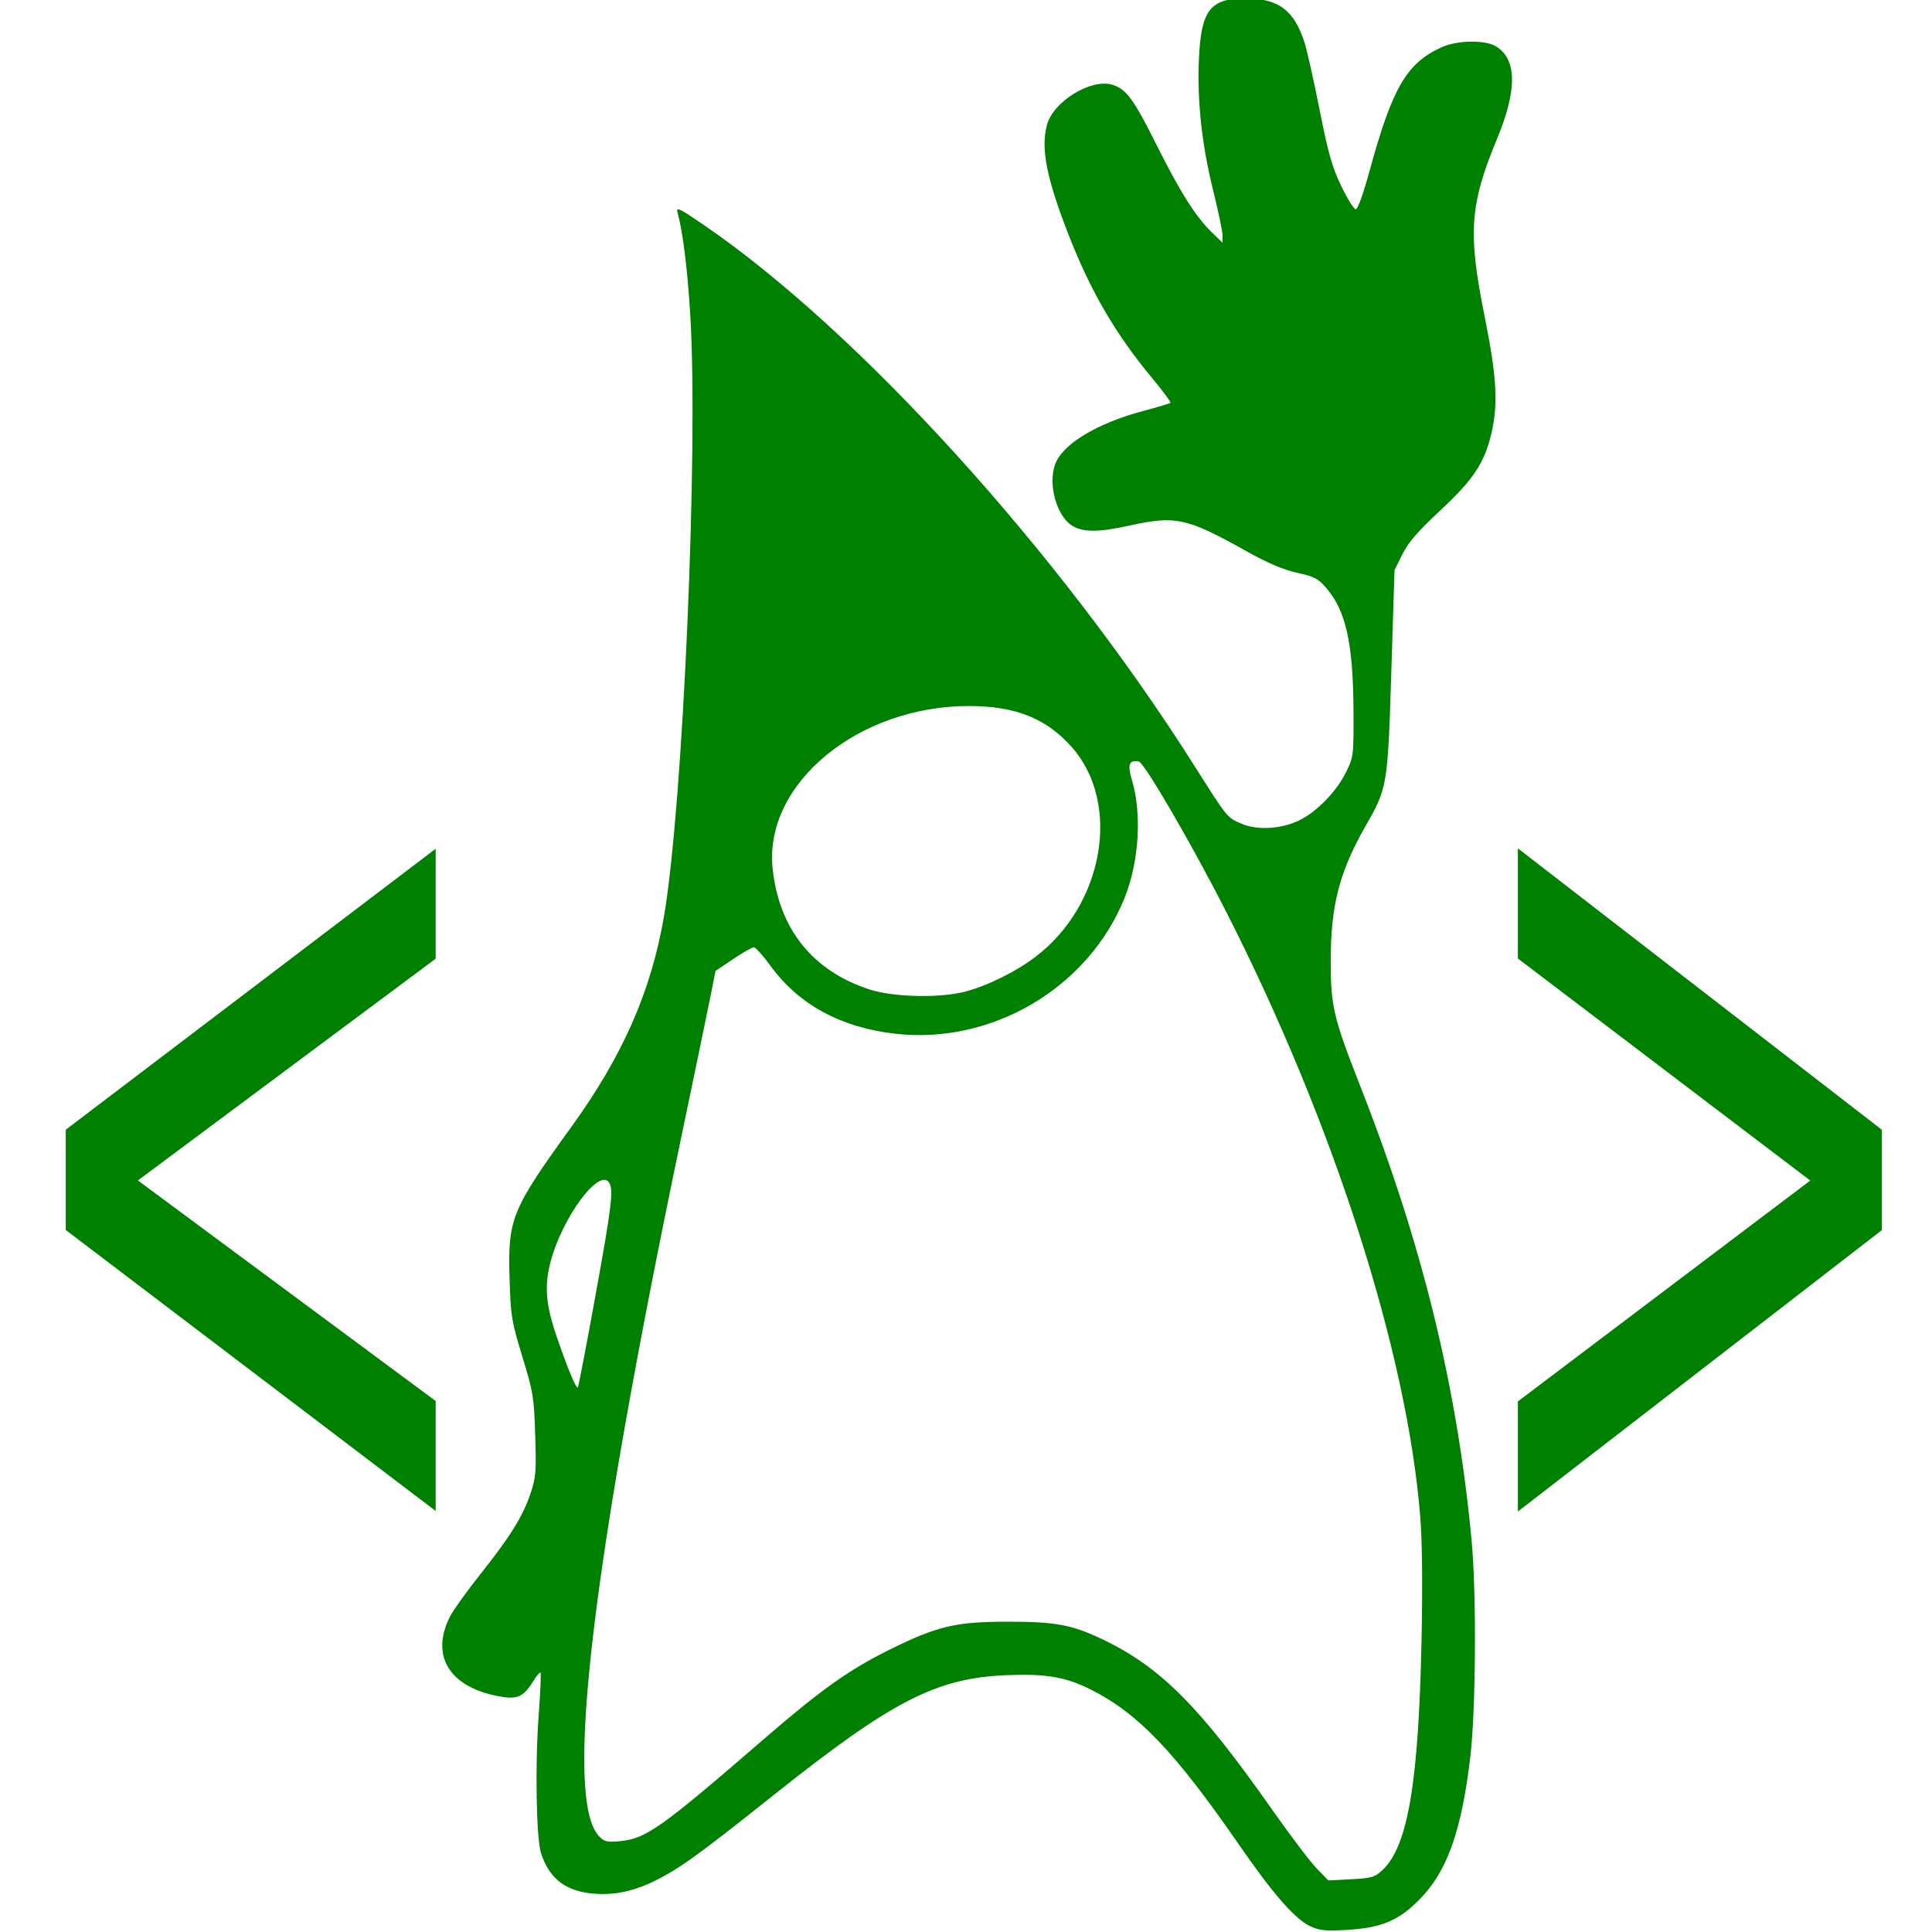 <?xml version="1.0" encoding="UTF-8" standalone="no"?>
<!-- Created with Inkscape (http://www.inkscape.org/) -->

<svg
   xmlns:dc="http://purl.org/dc/elements/1.1/"
   xmlns:cc="http://creativecommons.org/ns#"
   xmlns:rdf="http://www.w3.org/1999/02/22-rdf-syntax-ns#"
   xmlns:svg="http://www.w3.org/2000/svg"
   xmlns="http://www.w3.org/2000/svg"
   xmlns:sodipodi="http://sodipodi.sourceforge.net/DTD/sodipodi-0.dtd"
   xmlns:inkscape="http://www.inkscape.org/namespaces/inkscape"
   width="80"
   height="80"
   viewBox="0 0 80 80"
   id="svg5996"
   version="1.1"
   inkscape:version="0.91 r13725"
   sodipodi:docname="JDCleanRead1.svg">
  <defs
     id="defs5998" />
  <sodipodi:namedview
     id="base"
     pagecolor="#ffffff"
     bordercolor="#666666"
     borderopacity="1.0"
     inkscape:pageopacity="0.0"
     inkscape:pageshadow="2"
     inkscape:zoom="7.9195959"
     inkscape:cx="58.044502"
     inkscape:cy="38.333908"
     inkscape:document-units="px"
     inkscape:current-layer="layer1"
     showgrid="false"
     units="px"
     inkscape:window-width="1920"
     inkscape:window-height="1059"
     inkscape:window-x="1920"
     inkscape:window-y="21"
     inkscape:window-maximized="1" />
  <g
     inkscape:label="Layer 1"
     inkscape:groupmode="layer"
     id="layer1"
     transform="translate(0,-972.362)"
     style="display:inline">
    <g
       transform="scale(0.691,1.447)"
       style="font-style:normal;font-weight:normal;font-size:35.41px;line-height:125%;font-family:sans-serif;letter-spacing:0px;word-spacing:0px;fill:#000000;fill-opacity:1;stroke:none;stroke-width:1px;stroke-linecap:butt;stroke-linejoin:miter;stroke-opacity:1"
       id="text6015">
      <path
         d="m 26.107,699.419 -17.843,6.346 17.843,6.311 0,3.147 -22.166,-8.04 0,-2.87 22.166,-8.04 0,3.147 z"
         style="fill:#008000"
         id="path6064" />
    </g>
    <g
       transform="scale(0.685,1.46)"
       style="font-style:normal;font-weight:normal;font-size:35.144px;line-height:125%;font-family:sans-serif;letter-spacing:0px;word-spacing:0px;fill:#000000;fill-opacity:1;stroke:none;stroke-width:1px;stroke-linecap:butt;stroke-linejoin:miter;stroke-opacity:1"
       id="text6019">
      <path
         d="m 91.754,693.185 0,-3.123 22,7.98 0,2.849 -22,7.98 0,-3.123 17.675,-6.264 -17.675,-6.298 z"
         style="fill:#008000"
         id="path6061" />
    </g>
    <path
       style="fill:#008000;fill-opacity:1;stroke:none;stroke-width:0.5;stroke-linejoin:miter;stroke-miterlimit:4;stroke-dasharray:none;stroke-opacity:1"
       d="m 54.261,1052.127 c -0.646,-0.306 -1.533,-1.32 -2.971,-3.401 -2.649,-3.831 -4.155,-5.409 -6.103,-6.393 -1.044,-0.527 -1.85,-0.669 -3.462,-0.608 -2.949,0.112 -4.775,1.05 -9.726,4.995 -3.115,2.482 -3.916,3.058 -4.956,3.558 -0.916,0.441 -1.776,0.593 -2.668,0.472 -1.034,-0.14 -1.653,-0.66 -1.973,-1.657 -0.195,-0.606 -0.248,-3.638 -0.1,-5.648 0.072,-0.976 0.108,-1.797 0.08,-1.825 -0.028,-0.028 -0.163,0.131 -0.3,0.352 -0.416,0.674 -0.669,0.779 -1.484,0.619 -2.014,-0.396 -2.781,-1.687 -1.961,-3.3 0.127,-0.249 0.694,-1.039 1.262,-1.755 1.25,-1.578 1.75,-2.383 2.072,-3.343 0.221,-0.656 0.239,-0.892 0.191,-2.406 -0.05,-1.581 -0.081,-1.77 -0.532,-3.246 -0.449,-1.471 -0.481,-1.668 -0.529,-3.214 -0.077,-2.498 0.071,-2.863 2.556,-6.3 2.137,-2.955 3.316,-5.642 3.845,-8.765 0.784,-4.628 1.421,-19.298 1.08,-24.864 -0.119,-1.935 -0.306,-3.437 -0.529,-4.248 -0.064,-0.232 0.09,-0.157 1.091,0.528 6.405,4.382 14.695,13.516 20.286,22.351 1.399,2.21 1.37,2.174 1.952,2.431 0.659,0.291 1.659,0.239 2.413,-0.127 0.726,-0.352 1.549,-1.198 1.939,-1.991 0.314,-0.639 0.319,-0.679 0.311,-2.552 -0.012,-2.765 -0.312,-4.129 -1.115,-5.067 -0.347,-0.405 -0.492,-0.482 -1.222,-0.644 -0.588,-0.131 -1.212,-0.398 -2.152,-0.924 -2.423,-1.353 -2.882,-1.452 -4.788,-1.03 -1.262,0.279 -1.92,0.282 -2.365,0.01 -0.637,-0.388 -1.005,-1.663 -0.725,-2.511 0.282,-0.854 1.711,-1.727 3.687,-2.252 0.577,-0.153 1.073,-0.302 1.101,-0.33 0.028,-0.028 -0.319,-0.496 -0.771,-1.04 -1.495,-1.796 -2.529,-3.569 -3.437,-5.891 -0.929,-2.376 -1.172,-3.615 -0.901,-4.59 0.268,-0.964 1.819,-1.914 2.698,-1.651 0.579,0.173 0.887,0.593 1.848,2.517 0.96,1.922 1.608,2.947 2.265,3.585 l 0.456,0.442 0,-0.296 c 0,-0.163 -0.178,-1.017 -0.396,-1.897 -0.464,-1.877 -0.66,-3.69 -0.584,-5.407 0.09,-2.031 0.465,-2.519 1.931,-2.515 1.373,0 2.017,0.488 2.449,1.844 0.098,0.308 0.377,1.555 0.619,2.772 0.364,1.83 0.52,2.376 0.9,3.162 0.253,0.522 0.521,0.95 0.597,0.95 0.082,0 0.314,-0.646 0.573,-1.595 0.938,-3.435 1.533,-4.456 2.98,-5.113 0.64,-0.29 1.784,-0.313 2.239,-0.044 0.882,0.521 0.902,1.796 0.059,3.831 -1.136,2.741 -1.215,3.889 -0.511,7.384 0.496,2.461 0.561,3.604 0.275,4.816 -0.29,1.232 -0.737,1.906 -2.115,3.192 -0.944,0.881 -1.326,1.323 -1.572,1.817 l -0.324,0.654 -0.132,4.197 c -0.15,4.748 -0.16,4.811 -1.064,6.394 -1.091,1.91 -1.448,3.299 -1.446,5.62 0.002,1.862 0.112,2.321 1.243,5.207 2.551,6.505 3.994,12.402 4.591,18.764 0.207,2.201 0.176,7.052 -0.056,8.985 -0.373,3.1 -0.966,4.744 -2.133,5.911 -0.857,0.858 -1.572,1.149 -3.018,1.231 -0.85,0.048 -1.095,0.022 -1.468,-0.154 z m 2.981,-2.326 c 1.059,-0.993 1.503,-3.629 1.623,-9.618 0.044,-2.211 0.024,-4.038 -0.057,-5.037 -0.548,-6.812 -3.592,-16.299 -8.027,-25.016 -1.429,-2.808 -3.401,-6.199 -3.628,-6.238 -0.4,-0.07 -0.475,0.132 -0.284,0.766 0.422,1.401 0.297,3.4 -0.307,4.896 -1.499,3.711 -5.48,6.067 -9.485,5.613 -2.255,-0.255 -3.997,-1.202 -5.169,-2.807 -0.311,-0.426 -0.622,-0.774 -0.692,-0.774 -0.07,0 -0.456,0.22 -0.857,0.489 l -0.73,0.489 -0.186,0.938 c -0.102,0.516 -0.665,3.229 -1.25,6.03 -3.714,17.779 -4.835,27.313 -3.393,28.858 0.21,0.226 0.328,0.257 0.806,0.217 1.138,-0.096 1.688,-0.484 6.119,-4.315 2.261,-1.955 3.444,-2.795 5.073,-3.602 2.016,-0.998 2.75,-1.174 4.925,-1.177 1.98,0 2.656,0.123 3.93,0.731 2.395,1.143 4.014,2.766 7,7.019 0.759,1.08 1.598,2.189 1.865,2.464 l 0.486,0.5 0.943,-0.05 c 0.855,-0.045 0.976,-0.08 1.293,-0.377 z m -32.59,-23.762 c 0.675,-3.72 0.759,-4.41 0.574,-4.702 -0.406,-0.642 -1.934,1.416 -2.428,3.271 -0.261,0.982 -0.2,1.775 0.237,3.054 0.46,1.345 0.823,2.221 0.892,2.151 0.027,-0.027 0.353,-1.725 0.725,-3.774 z m 15.287,-12.609 c 0.926,-0.238 2.106,-0.819 2.929,-1.441 2.847,-2.154 3.576,-6.372 1.505,-8.7 -1.046,-1.176 -2.313,-1.685 -4.215,-1.692 -4.62,-0.017 -8.542,3.222 -8.164,6.744 0.269,2.499 1.664,4.232 4.022,4.996 0.972,0.315 2.882,0.36 3.923,0.093 z"
       id="path4660"
       inkscape:connector-curvature="0" />
  </g>
</svg>
